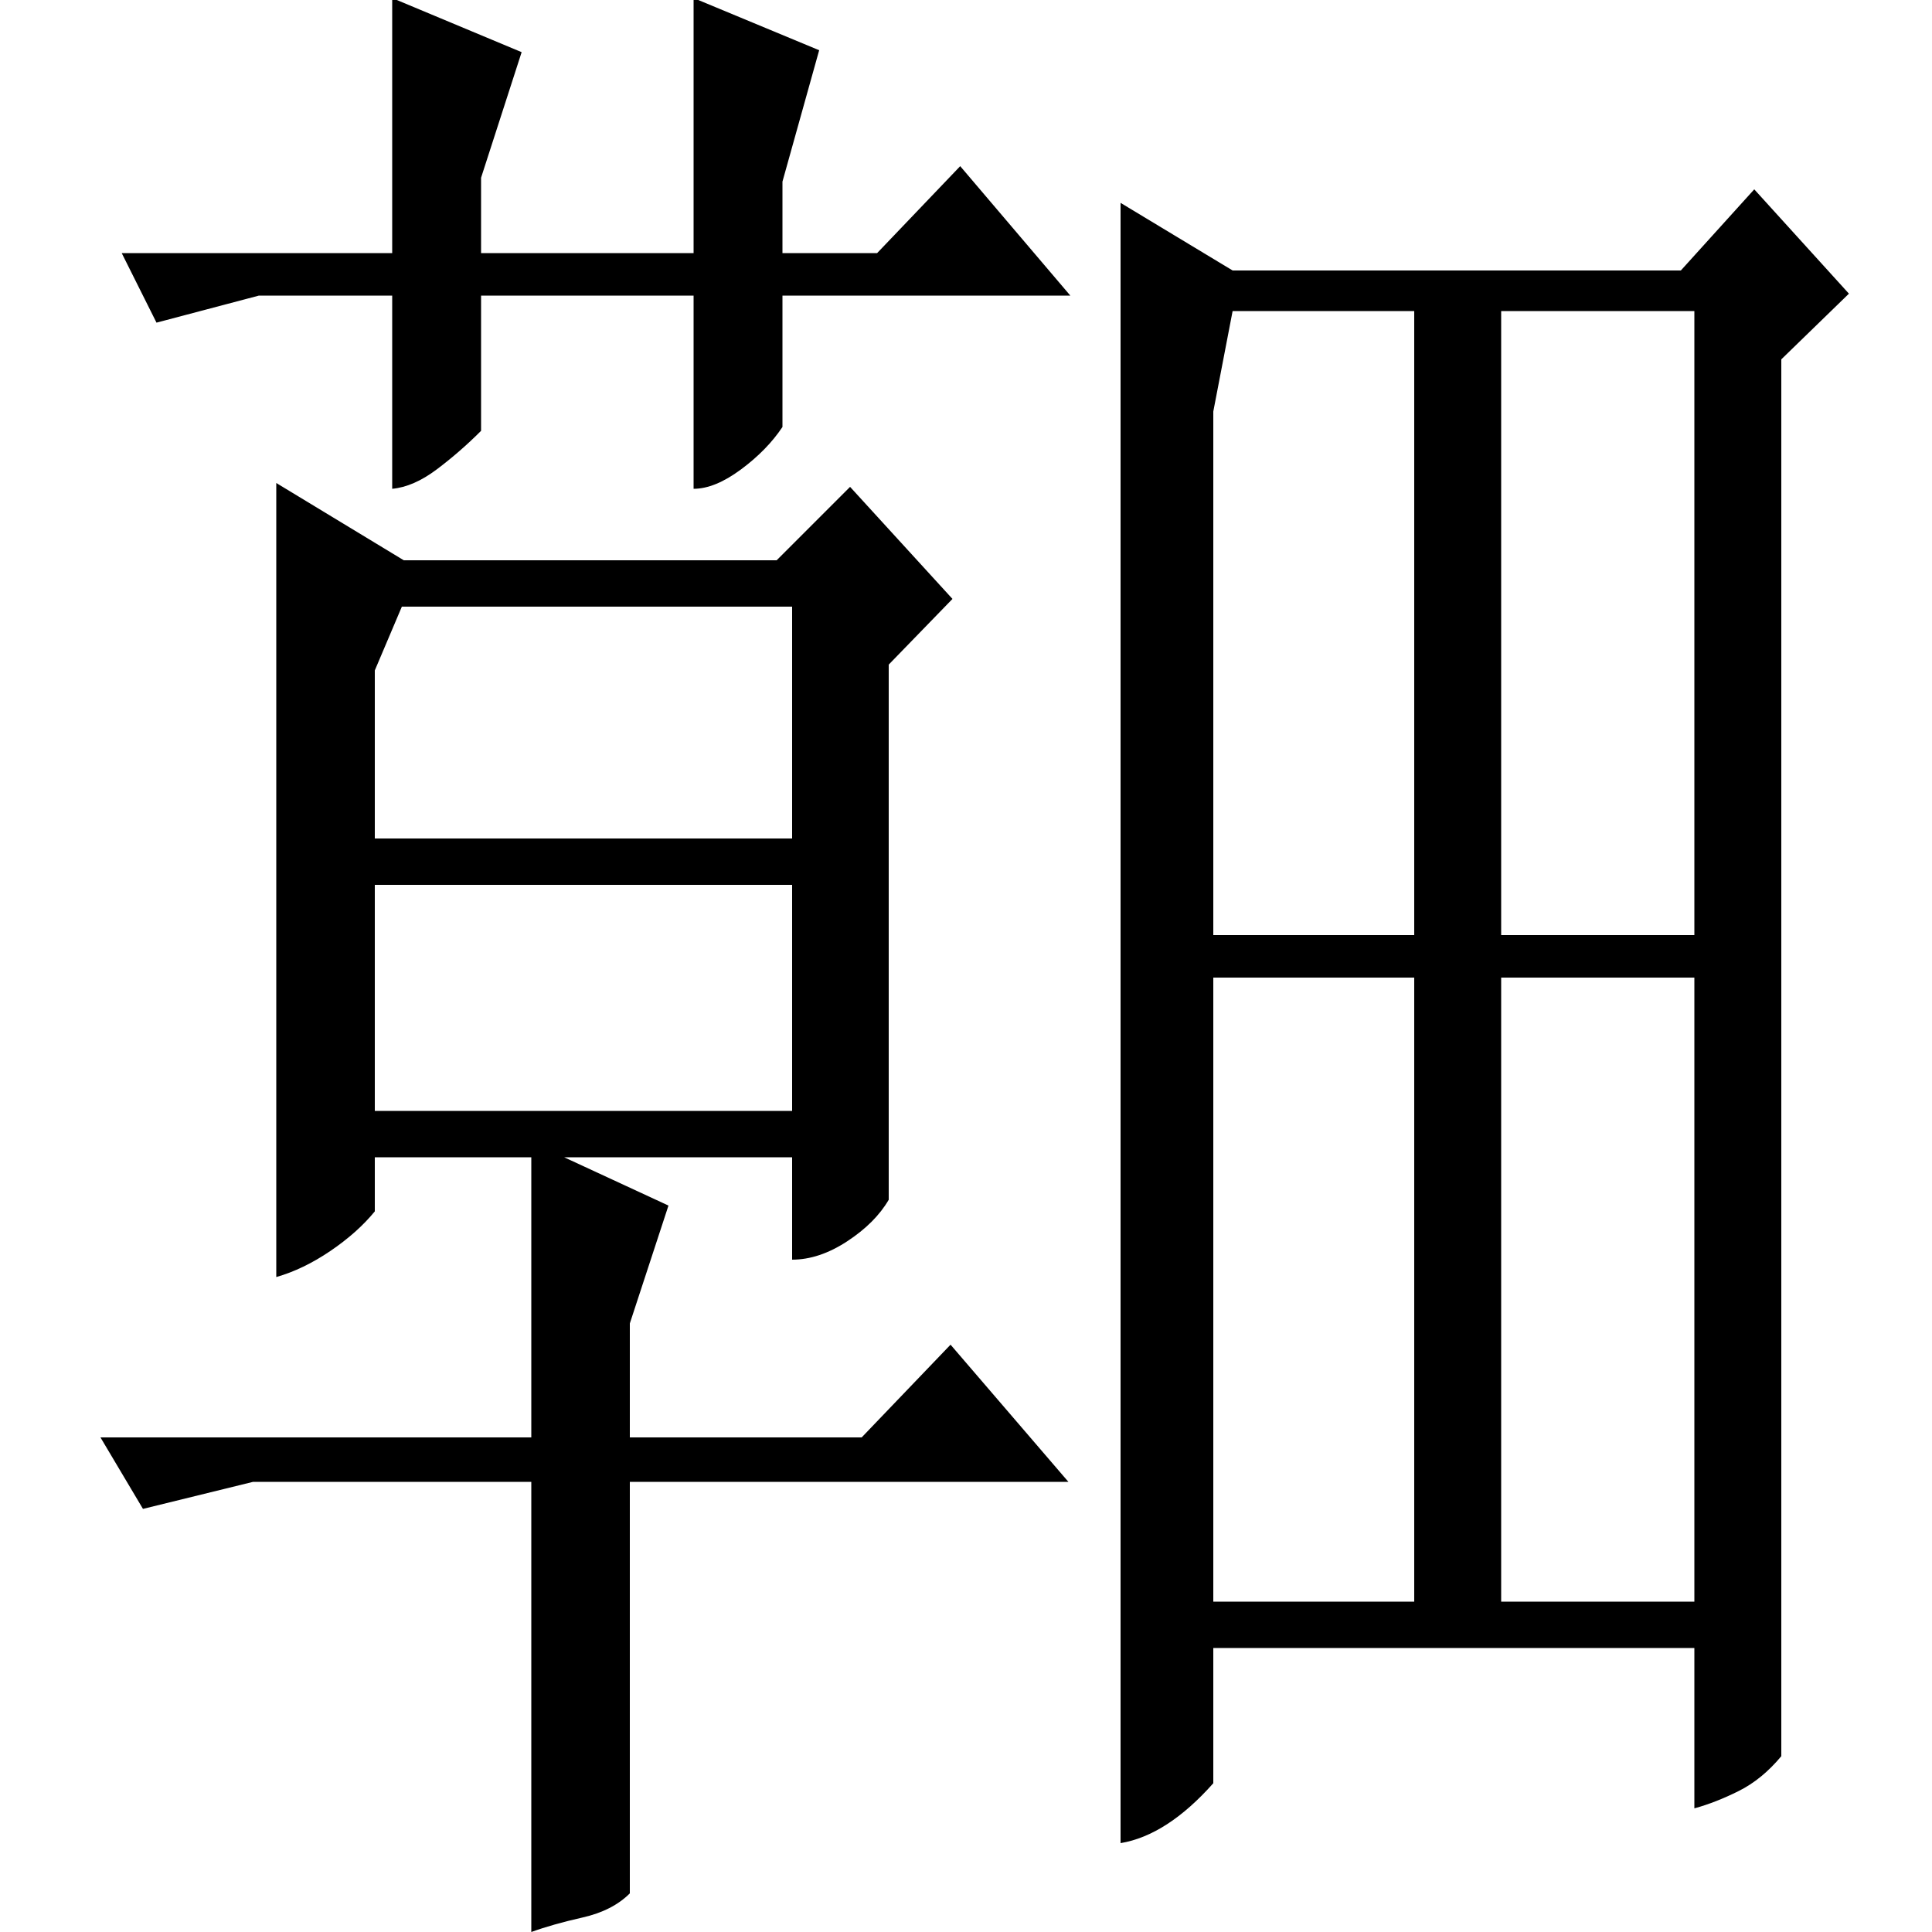 <?xml version="1.0" standalone="no"?>
<!DOCTYPE svg PUBLIC "-//W3C//DTD SVG 1.1//EN" "http://www.w3.org/Graphics/SVG/1.1/DTD/svg11.dtd" >
<svg xmlns="http://www.w3.org/2000/svg" xmlns:xlink="http://www.w3.org/1999/xlink" version="1.1" viewBox="0 -200 1000 1000">
  <g transform="matrix(1 0 0 -1 0 800)">
   <path fill="currentColor"
d="M638 839l-10 -52v-271h104v323h-94zM628 494v-323h104v323h-104zM777 839v-323h100v323h-100zM777 494v-323h100v323h-100zM580 46v849l58 -35h232l38 42l49 -54l-35 -34v-723q-10 -12 -22 -18t-23 -9v83h-249v-70q-24 -27 -48 -31zM209 710h193l38 38l53 -58l-33 -34
v-277q-7 -12 -21.5 -21.5t-28.5 -9.5v53h-118l54 -25l-20 -61v-59h120l46 48l61 -71h-227v-213q-9 -9 -24.5 -12.5t-26.5 -7.5v233h-144l-57 -14l-22 37h223v145h-81v-28q-9 -11 -23 -20.5t-28 -13.5v411zM194 566h216v120h-202l-14 -33v-87zM194 425h216v117h-216v-117z
M359 847h-110v-70q-11 -11 -23 -20t-23 -10v100h-69l-53 -14l-18 36h140v132l67 -28l-21 -65v-39h110v132l65 -27l-19 -68v-37h49l43 45l57 -67h-149v-68q-8 -12 -21.5 -22t-24.5 -10v100z" />
  </g>

</svg>
